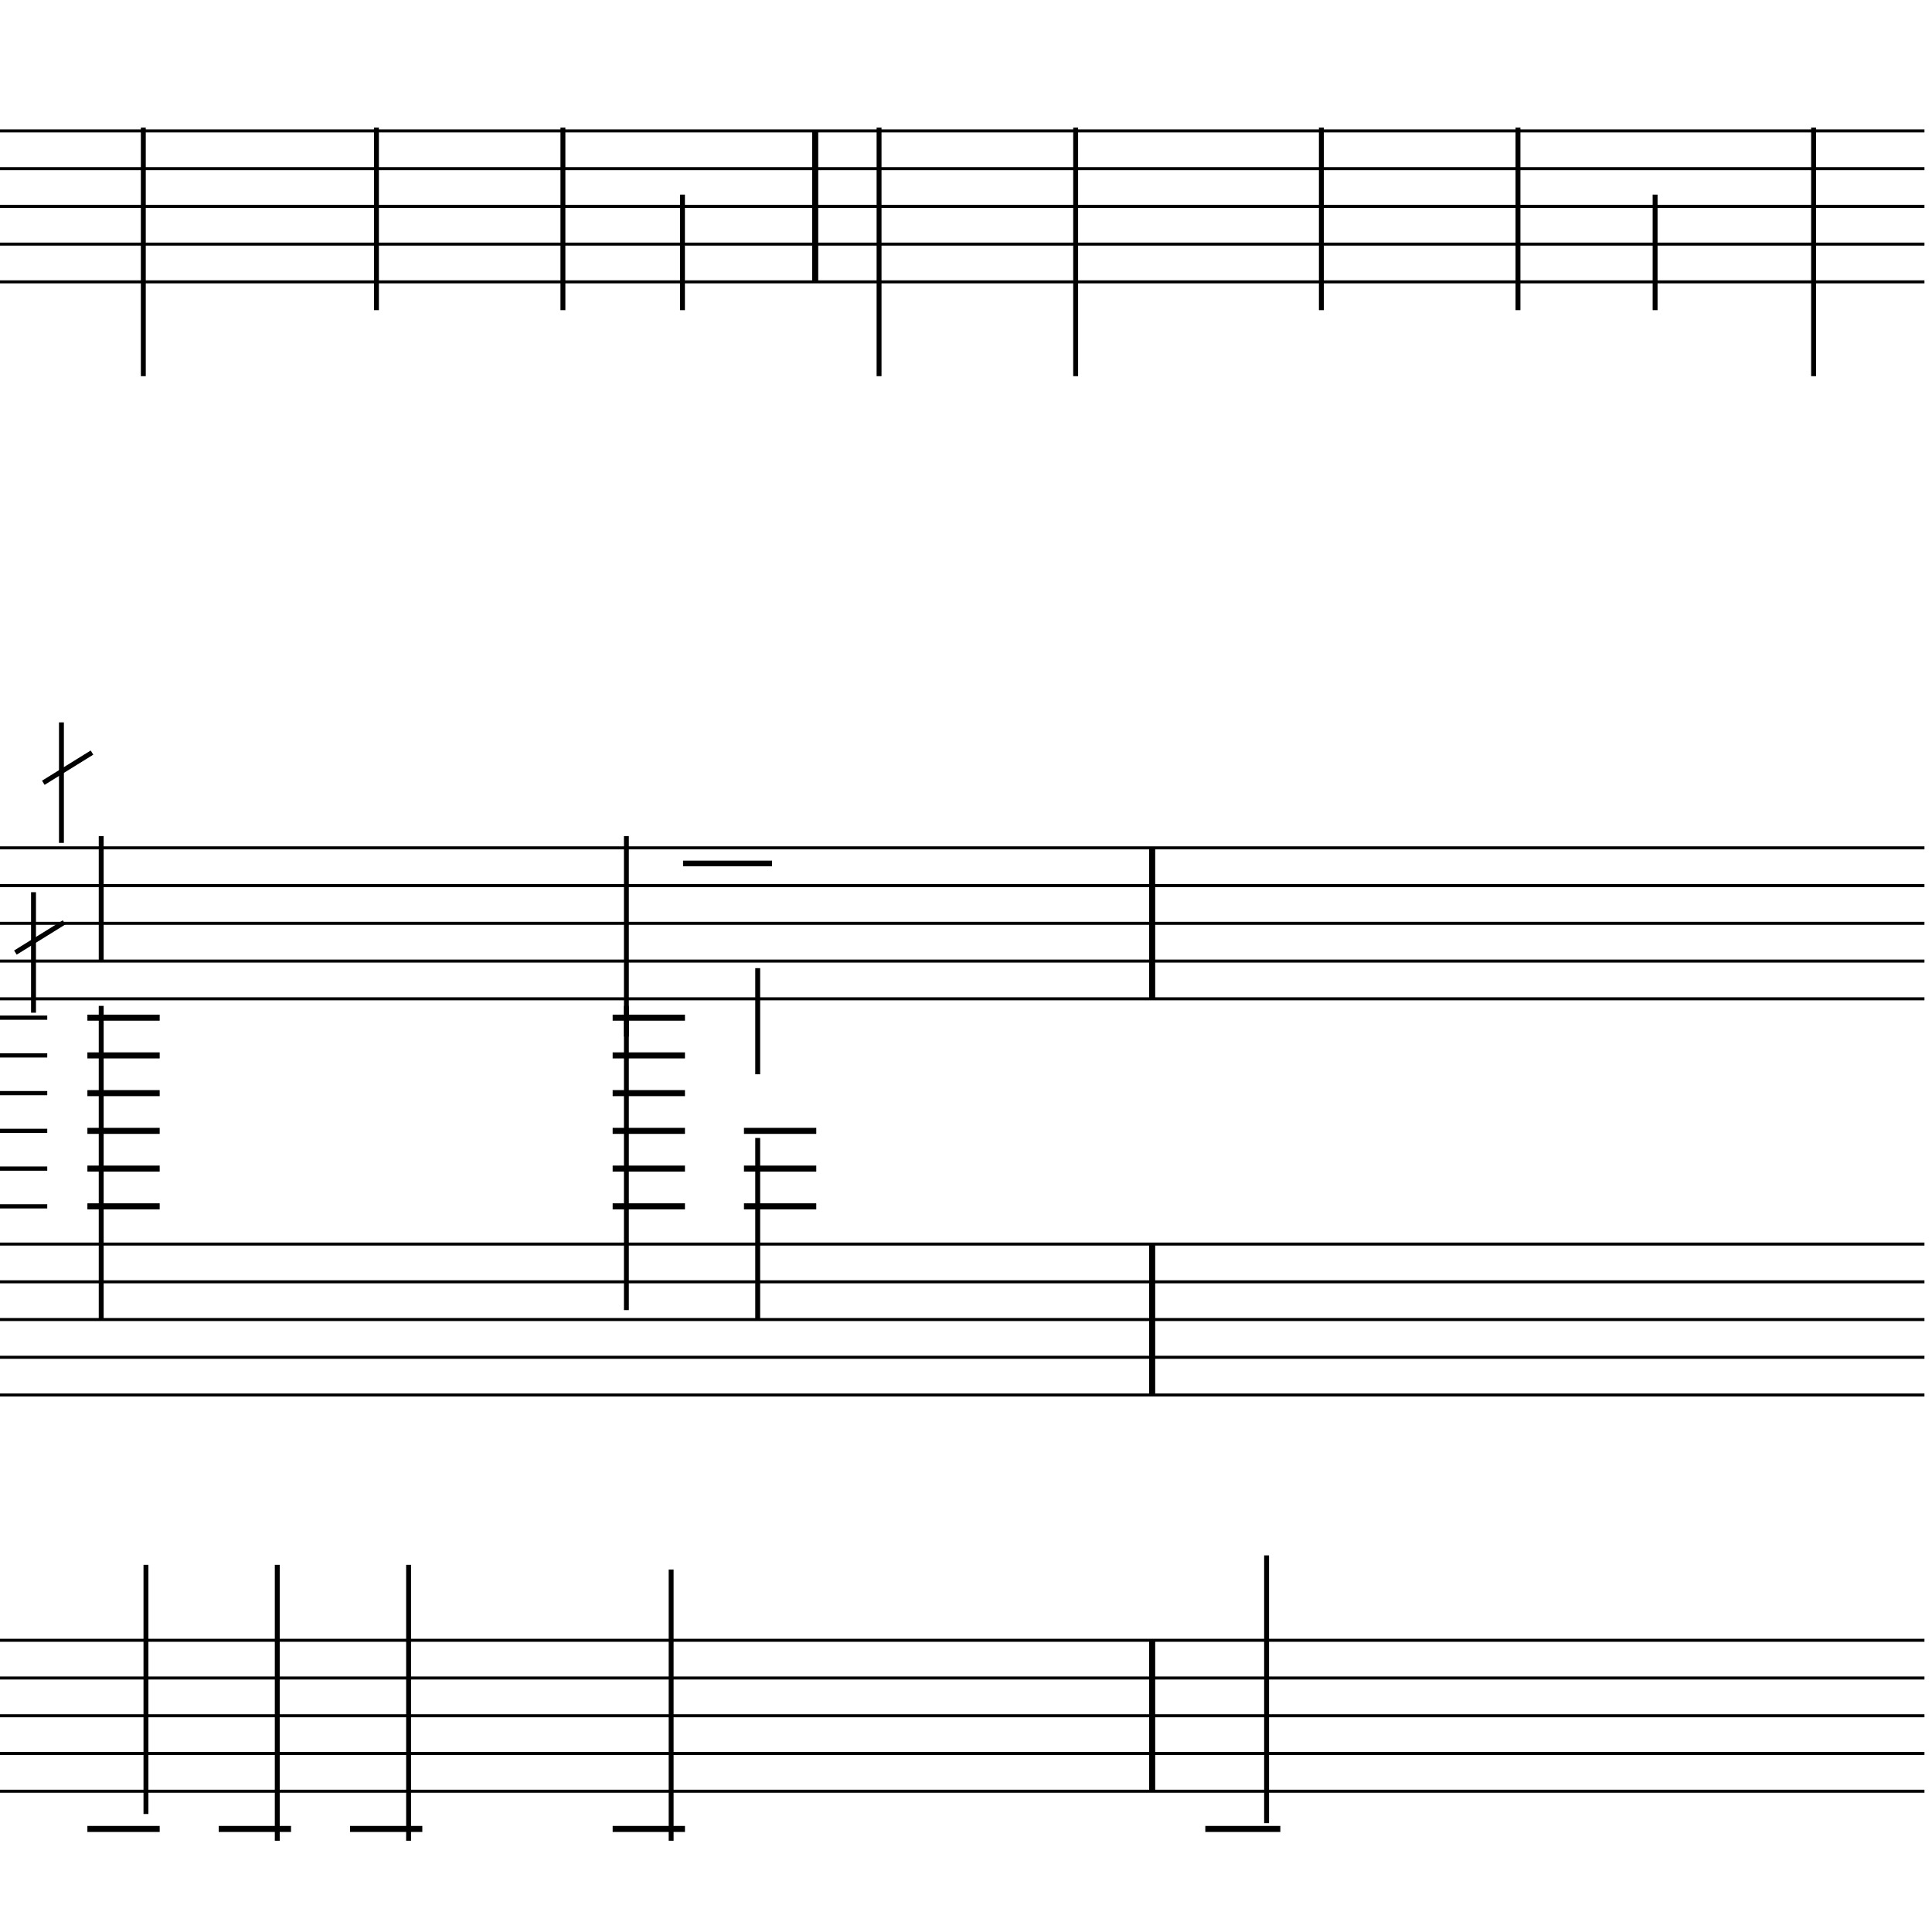 <?xml version="1.0" encoding="UTF-8" standalone="yes"?>
<svg width="256.0px" height="256.0px" xmlns="http://www.w3.org/2000/svg" xmlns:xlink="http://www.w3.org/1999/xlink" version="1.2" baseProfile="tiny">
<polyline points="0.0,17.346 255.0,17.346" fill="none" stroke="#000000" stroke-width="0.40" />
<polyline points="0.0,22.346 255.0,22.346" fill="none" stroke="#000000" stroke-width="0.40" />
<polyline points="0.0,27.346 255.0,27.346" fill="none" stroke="#000000" stroke-width="0.40" />
<polyline points="0.0,32.346 255.0,32.346" fill="none" stroke="#000000" stroke-width="0.40" />
<polyline points="0.0,37.346 255.0,37.346" fill="none" stroke="#000000" stroke-width="0.40" />
<polyline points="0.0,112.346 255.0,112.346" fill="none" stroke="#000000" stroke-width="0.40" />
<polyline points="0.0,117.346 255.0,117.346" fill="none" stroke="#000000" stroke-width="0.40" />
<polyline points="0.0,122.346 255.0,122.346" fill="none" stroke="#000000" stroke-width="0.40" />
<polyline points="0.0,127.346 255.0,127.346" fill="none" stroke="#000000" stroke-width="0.40" />
<polyline points="0.0,132.346 255.0,132.346" fill="none" stroke="#000000" stroke-width="0.40" />
<polyline points="0.0,164.846 255.0,164.846" fill="none" stroke="#000000" stroke-width="0.40" />
<polyline points="0.0,169.846 255.0,169.846" fill="none" stroke="#000000" stroke-width="0.40" />
<polyline points="0.0,174.846 255.0,174.846" fill="none" stroke="#000000" stroke-width="0.40" />
<polyline points="0.0,179.846 255.0,179.846" fill="none" stroke="#000000" stroke-width="0.40" />
<polyline points="0.0,184.846 255.0,184.846" fill="none" stroke="#000000" stroke-width="0.40" />
<polyline points="0.0,217.346 255.0,217.346" fill="none" stroke="#000000" stroke-width="0.40" />
<polyline points="0.0,222.346 255.0,222.346" fill="none" stroke="#000000" stroke-width="0.40" />
<polyline points="0.0,227.346 255.0,227.346" fill="none" stroke="#000000" stroke-width="0.40" />
<polyline points="0.0,232.346 255.0,232.346" fill="none" stroke="#000000" stroke-width="0.40" />
<polyline points="0.0,237.346 255.0,237.346" fill="none" stroke="#000000" stroke-width="0.40" />
<polyline points="152.67,217.346 152.67,237.346" fill="" stroke="#000000" stroke-width="0.80" />
<polyline points="152.67,164.846 152.67,184.846" fill="" stroke="#000000" stroke-width="0.80" />
<polyline points="152.67,112.346 152.67,132.346" fill="" stroke="#000000" stroke-width="0.80" />
<polyline points="108.02,17.346 108.02,37.346" fill="" stroke="#000000" stroke-width="0.80" />
<polyline points="8.49,122.221 2.04,126.221" fill="" stroke="#000000" stroke-width="0.65" />
<polyline points="12.19,99.721 5.74,103.721" fill="" stroke="#000000" stroke-width="0.65" />
<polyline points="167.83,241.578 167.83,206.096" fill="" stroke="#000000" stroke-width="0.65" />
<polyline points="100.4,150.786 100.4,174.846" fill="" stroke="#000000" stroke-width="0.65" />
<polyline points="100.4,128.286 100.4,142.346" fill="" stroke="#000000" stroke-width="0.65" />
<polyline points="88.93,243.907 88.93,207.971" fill="" stroke="#000000" stroke-width="0.65" />
<polyline points="83.0,133.286 83.0,173.596" fill="" stroke="#000000" stroke-width="0.65" />
<polyline points="83.0,110.786 83.0,137.346" fill="" stroke="#000000" stroke-width="0.65" />
<polyline points="54.14,243.907 54.14,207.346" fill="" stroke="#000000" stroke-width="0.65" />
<polyline points="36.74,243.907 36.74,207.346" fill="" stroke="#000000" stroke-width="0.65" />
<polyline points="19.34,240.362 19.34,207.346" fill="" stroke="#000000" stroke-width="0.65" />
<polyline points="4.44,134.189 4.44,118.221" fill="" stroke="#000000" stroke-width="0.65" />
<polyline points="13.41,133.286 13.41,174.846" fill="" stroke="#000000" stroke-width="0.65" />
<polyline points="8.14,111.689 8.14,95.721" fill="" stroke="#000000" stroke-width="0.65" />
<polyline points="13.41,110.786 13.41,127.346" fill="" stroke="#000000" stroke-width="0.65" />
<polyline points="240.31,16.91 240.31,49.846" fill="" stroke="#000000" stroke-width="0.65" />
<polyline points="219.31,25.786 219.31,41.096" fill="" stroke="#000000" stroke-width="0.65" />
<polyline points="201.14,16.91 201.14,41.096" fill="" stroke="#000000" stroke-width="0.65" />
<polyline points="175.09,16.91 175.09,41.096" fill="" stroke="#000000" stroke-width="0.65" />
<polyline points="142.53,16.91 142.53,49.846" fill="" stroke="#000000" stroke-width="0.65" />
<polyline points="116.48,16.91 116.48,49.846" fill="" stroke="#000000" stroke-width="0.65" />
<polyline points="90.43,25.786 90.43,41.096" fill="" stroke="#000000" stroke-width="0.65" />
<polyline points="74.59,16.91 74.59,41.096" fill="" stroke="#000000" stroke-width="0.65" />
<polyline points="49.88,16.91 49.88,41.096" fill="" stroke="#000000" stroke-width="0.65" />
<polyline points="18.99,16.91 18.99,49.846" fill="" stroke="#000000" stroke-width="0.65" />
<polyline points="159.71,242.346 169.65,242.346" fill="" stroke="#000000" stroke-width="0.80" />
<polyline points="98.58,149.846 108.16,149.846" fill="" stroke="#000000" stroke-width="0.80" />
<polyline points="98.58,154.846 108.16,154.846" fill="" stroke="#000000" stroke-width="0.80" />
<polyline points="98.58,159.846 108.16,159.846" fill="" stroke="#000000" stroke-width="0.80" />
<polyline points="81.18,242.346 90.76,242.346" fill="" stroke="#000000" stroke-width="0.80" />
<polyline points="81.18,134.846 90.76,134.846" fill="" stroke="#000000" stroke-width="0.80" />
<polyline points="81.18,139.846 90.76,139.846" fill="" stroke="#000000" stroke-width="0.80" />
<polyline points="81.18,144.846 90.76,144.846" fill="" stroke="#000000" stroke-width="0.80" />
<polyline points="81.18,149.846 90.76,149.846" fill="" stroke="#000000" stroke-width="0.80" />
<polyline points="81.18,154.846 90.76,154.846" fill="" stroke="#000000" stroke-width="0.80" />
<polyline points="81.18,159.846 90.76,159.846" fill="" stroke="#000000" stroke-width="0.80" />
<polyline points="46.38,242.346 55.96,242.346" fill="" stroke="#000000" stroke-width="0.80" />
<polyline points="28.98,242.346 38.56,242.346" fill="" stroke="#000000" stroke-width="0.80" />
<polyline points="11.58,242.346 21.16,242.346" fill="" stroke="#000000" stroke-width="0.80" />
<polyline points="0.0,134.846 6.26,134.846" fill="" stroke="#000000" stroke-width="0.56" />
<polyline points="0.0,139.846 6.26,139.846" fill="" stroke="#000000" stroke-width="0.56" />
<polyline points="0.0,144.846 6.26,144.846" fill="" stroke="#000000" stroke-width="0.56" />
<polyline points="0.0,149.846 6.26,149.846" fill="" stroke="#000000" stroke-width="0.56" />
<polyline points="0.0,154.846 6.26,154.846" fill="" stroke="#000000" stroke-width="0.56" />
<polyline points="0.0,159.846 6.26,159.846" fill="" stroke="#000000" stroke-width="0.56" />
<polyline points="11.58,134.846 21.16,134.846" fill="" stroke="#000000" stroke-width="0.80" />
<polyline points="11.58,139.846 21.16,139.846" fill="" stroke="#000000" stroke-width="0.80" />
<polyline points="11.58,144.846 21.16,144.846" fill="" stroke="#000000" stroke-width="0.80" />
<polyline points="11.58,149.846 21.16,149.846" fill="" stroke="#000000" stroke-width="0.80" />
<polyline points="11.58,154.846 21.16,154.846" fill="" stroke="#000000" stroke-width="0.80" />
<polyline points="11.58,159.846 21.16,159.846" fill="" stroke="#000000" stroke-width="0.80" />
<polyline points="90.51,114.414 102.3,114.414" fill="" stroke="#000000" stroke-width="0.75" />
</svg>
